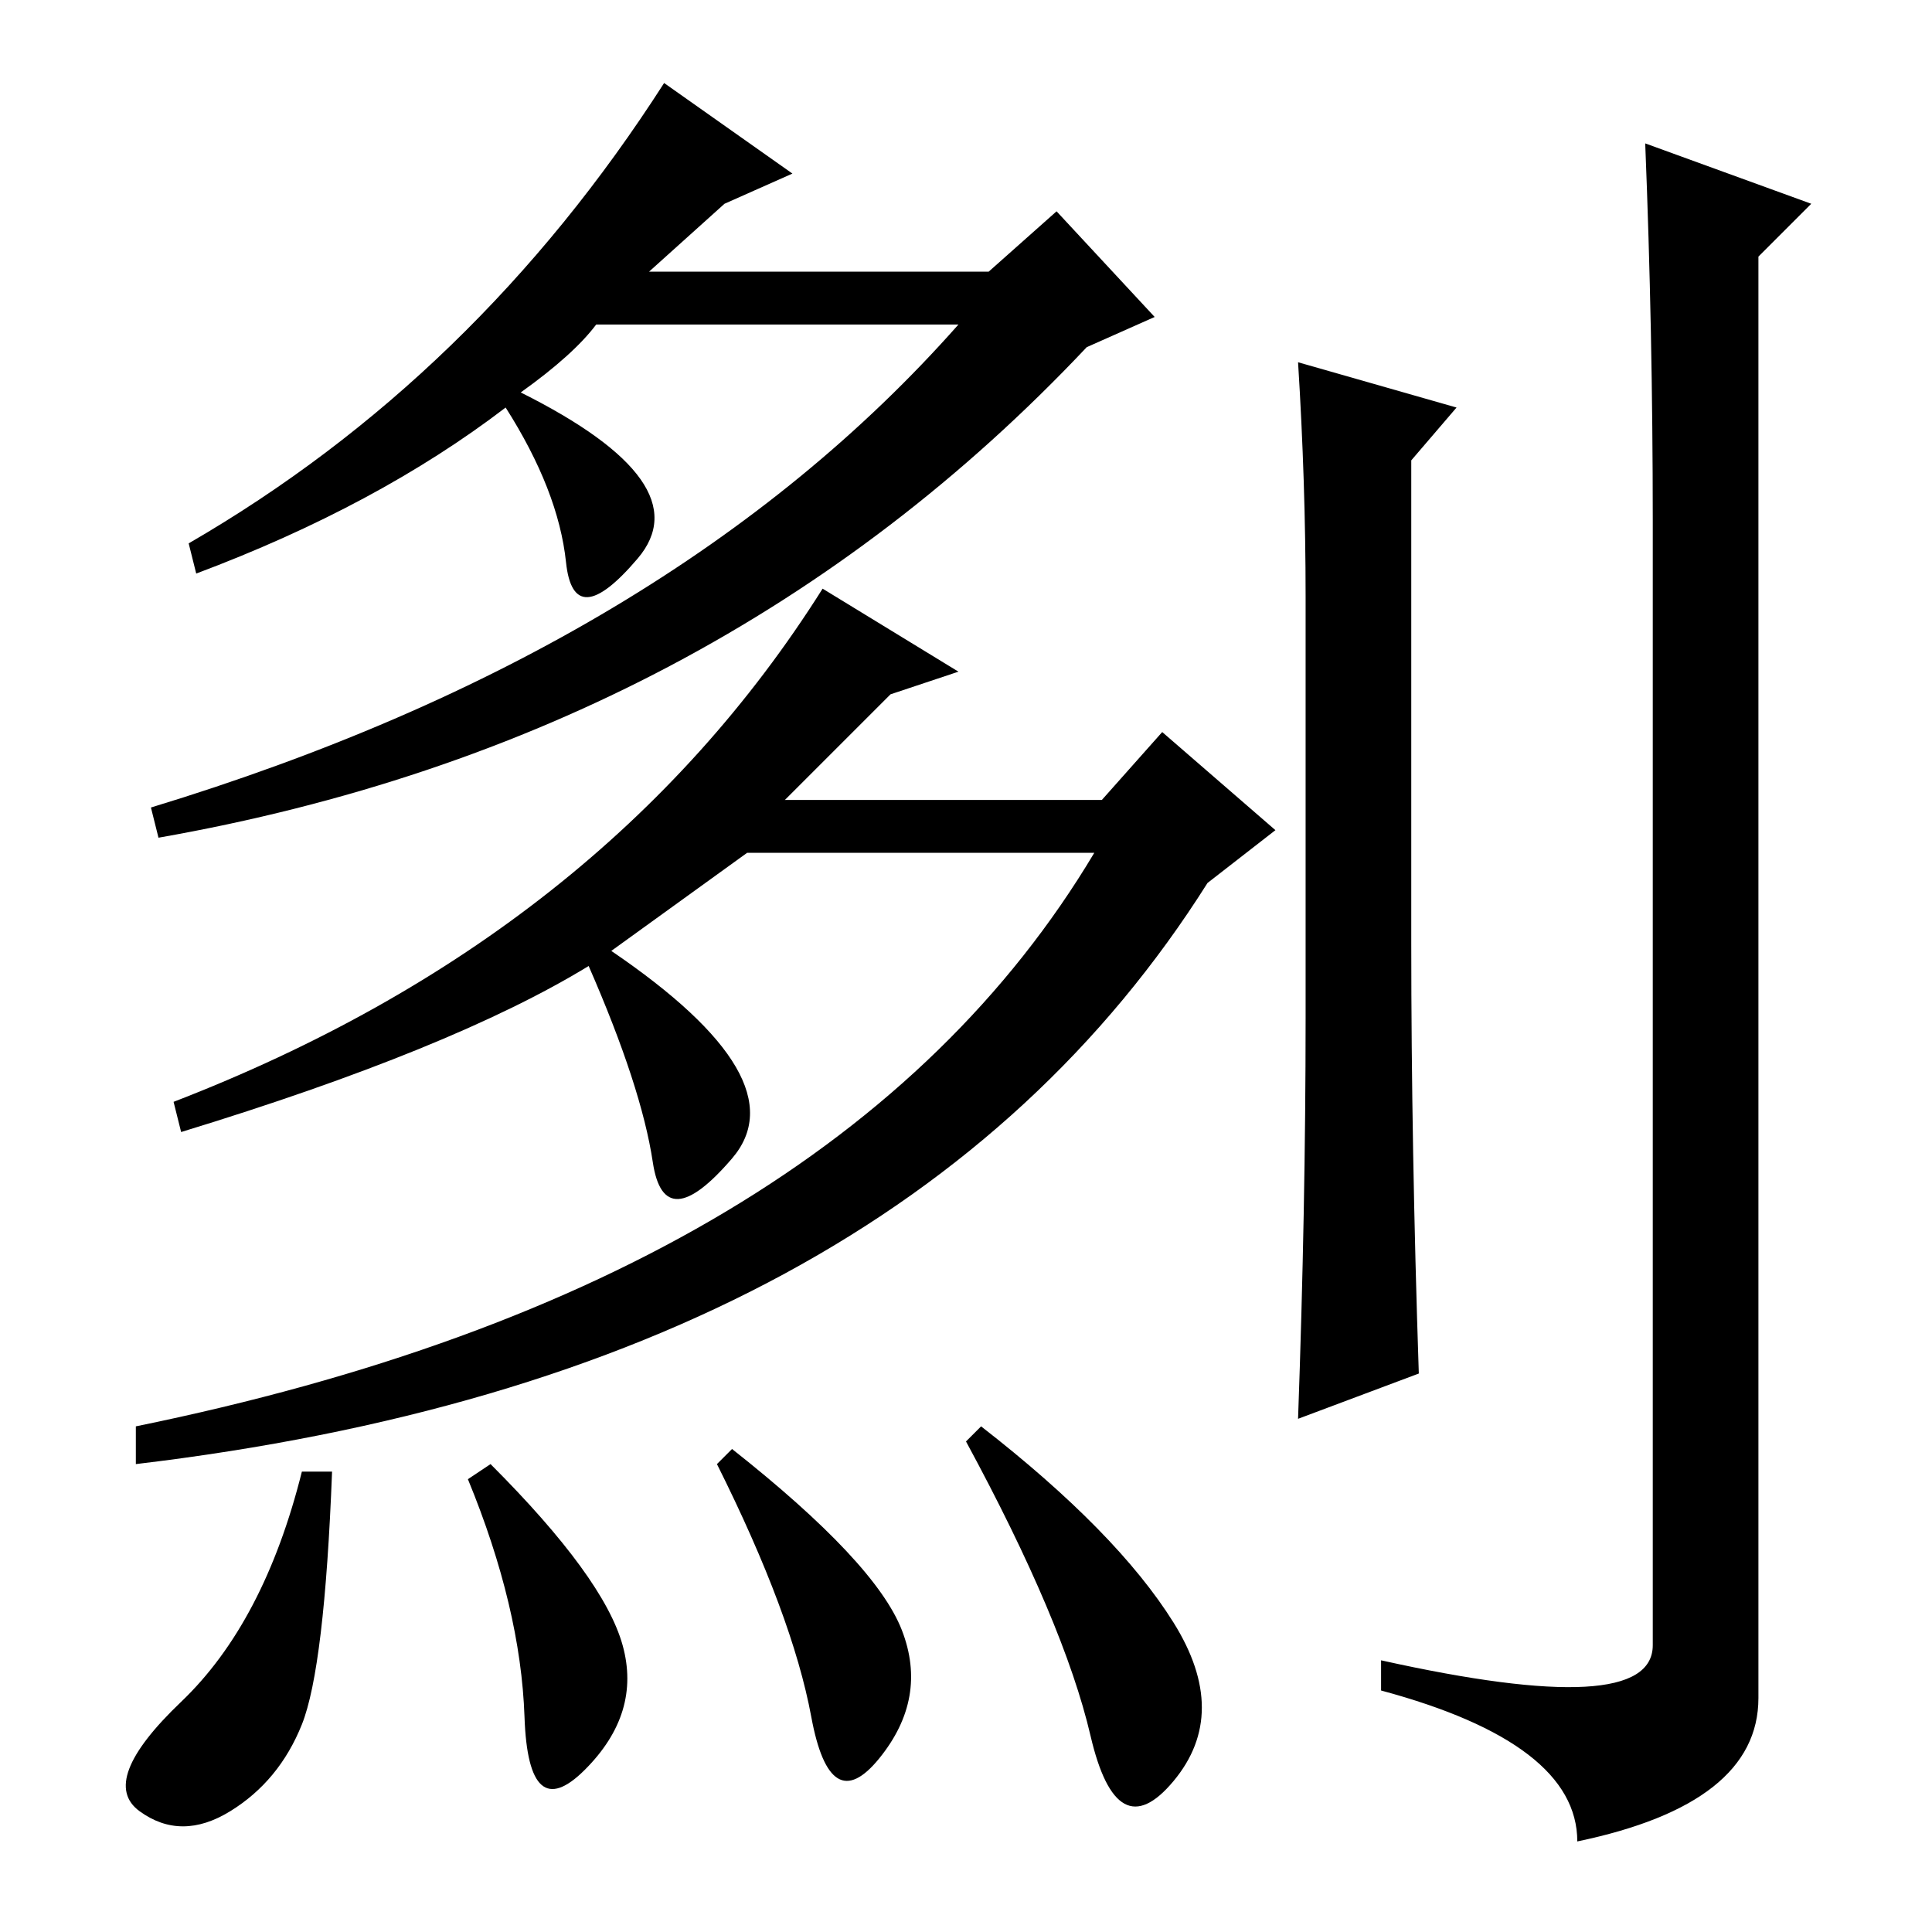 <?xml version="1.0" standalone="no"?>
<!DOCTYPE svg PUBLIC "-//W3C//DTD SVG 1.1//EN" "http://www.w3.org/Graphics/SVG/1.1/DTD/svg11.dtd" >
<svg xmlns="http://www.w3.org/2000/svg" xmlns:xlink="http://www.w3.org/1999/xlink" version="1.1" viewBox="0 -36 256 256">
  <g transform="matrix(1 0 0 -1 0 220)">
   <path fill="currentColor"
d="M109 178l18 -11l-9 -3l-14 -14h42l8 9l15 -13l-9 -7q-41 -65 -142 -77v5q93 19 127 76h-46l-18 -13q25 -17 16 -27.5t-10.5 -0.5t-8.5 26q-18 -11 -54 -22l-1 4q57 22 86 68zM127 213h-48q-3 -4 -10 -9q24 -12 15.5 -22t-9.5 -0.5t-8 20.5q-17 -13 -41 -22l-1 4
q38 22 63 61l17 -12l-9 -4l-10 -9h45l9 8l13 -14l-9 -4q-49 -52 -123 -65l-1 4q69 21 107 64zM187 131q0 -27 1 -57l-16 -6q1 28 1 53v56q0 15 -1 31l21 -6l-6 -7v-64zM219 187q0 25 -1 50l22 -8l-7 -7v-191q0 -14 -24 -19q0 13 -26 20v4q36 -8 36 2v149zM40 61h4
q-1 -26 -4 -33.5t-9.5 -11.5t-12 0t5.5 14.5t16 30.5zM65 62q15 -15 17.5 -24t-5 -16.5t-8 7t-7.5 31.5zM95 62l2 2q19 -15 22.5 -24t-3 -17t-9 5.5t-12.5 33.5zM130 67q18 -14 25.5 -26t0 -21t-11 6t-16.5 39z" />
  </g>

</svg>
